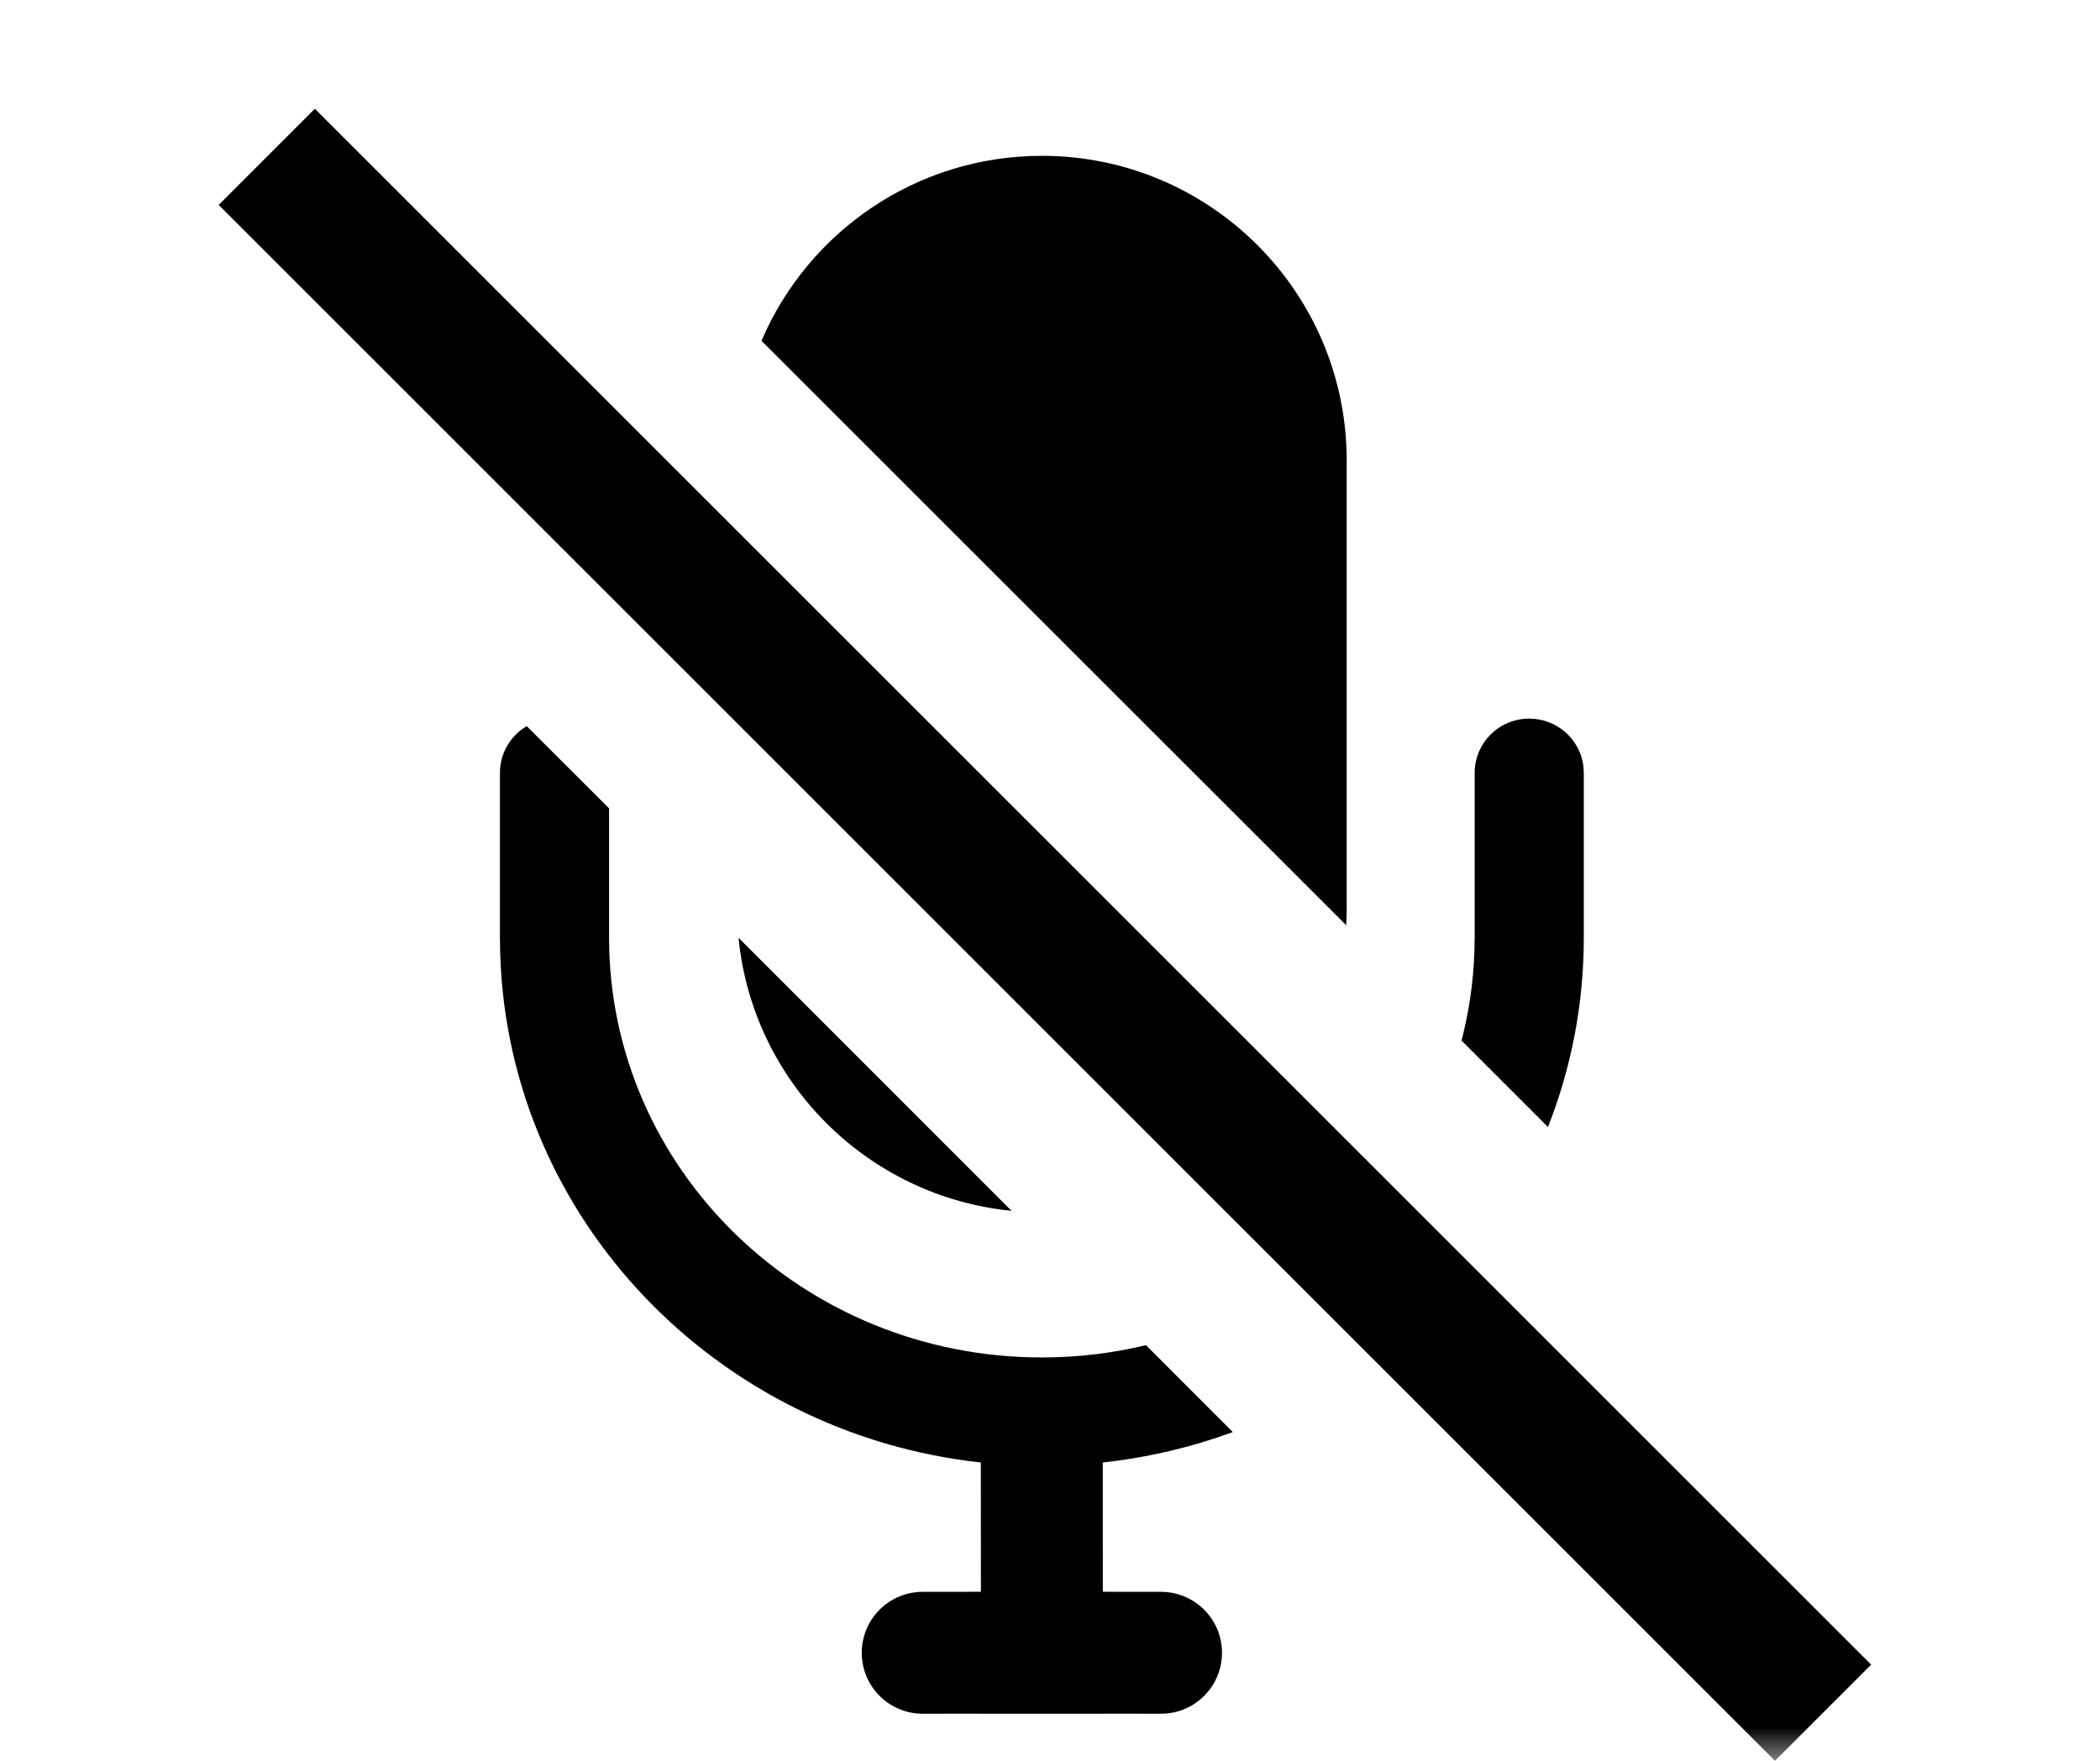 <?xml version="1.0" encoding="UTF-8"?>
<svg width="31px" height="26px" viewBox="0 0 31 26" version="1.1" xmlns="http://www.w3.org/2000/svg" xmlns:xlink="http://www.w3.org/1999/xlink">
    <title></title>
    <defs>
        <rect id="path-1" x="0" y="0" width="30" height="25"></rect>
    </defs>
    <g id="Web-RTC" stroke="none" stroke-width="1" fill-rule="evenodd">
        <g id="切图" transform="translate(-437, -18)">
            <g id="icon-关闭话筒-normal" transform="translate(437.38, 19)">
                <mask id="mask-2" fill="white">
                    <use xlink:href="#path-1"></use>
                </mask>
                <use id="蒙版" fill-opacity="0" fill="#D8D8D8" xlink:href="#path-1"></use>
                <path d="M4.268,0.606 L27.242,23.58 L25.822,25 L2.848,2.026 L4.268,0.606 Z M7.396,9.722 L8.611,10.936 L8.611,12.844 C8.611,16.264 11.468,19.044 15,19.044 C15.53,19.044 16.045,18.981 16.537,18.863 L17.819,20.146 C17.211,20.369 16.568,20.522 15.899,20.595 L15.9,22.504 L16.759,22.505 C17.256,22.505 17.659,22.908 17.659,23.405 C17.659,23.902 17.256,24.305 16.759,24.305 L15.9,24.304 L15.9,24.305 L14.1,24.305 L14.1,24.304 L13.241,24.305 C12.744,24.305 12.341,23.902 12.341,23.405 C12.341,22.908 12.744,22.505 13.241,22.505 L14.1,22.504 L14.099,20.595 C10.189,20.168 7.126,16.991 7.004,13.087 L7,12.844 L7,10.411 C7,10.118 7.159,9.861 7.396,9.722 Z M10.522,12.847 L14.552,16.879 C12.424,16.668 10.731,14.976 10.522,12.847 Z M22.194,9.611 C22.605,9.611 22.944,9.916 22.994,10.311 L23,10.411 L23,12.844 C23,13.83 22.813,14.773 22.471,15.641 L21.195,14.365 C21.303,13.948 21.368,13.516 21.384,13.071 L21.389,12.844 L21.389,10.411 C21.389,9.969 21.749,9.611 22.194,9.611 Z M15,1.301 C17.485,1.301 19.5,3.316 19.5,5.801 L19.5,12.401 C19.5,12.489 19.497,12.576 19.493,12.662 L10.861,4.032 C11.548,2.426 13.143,1.301 15,1.301 Z" id="形状结合" mask="url(#mask-2)"></path>
            </g>
        </g>
    </g>
</svg>